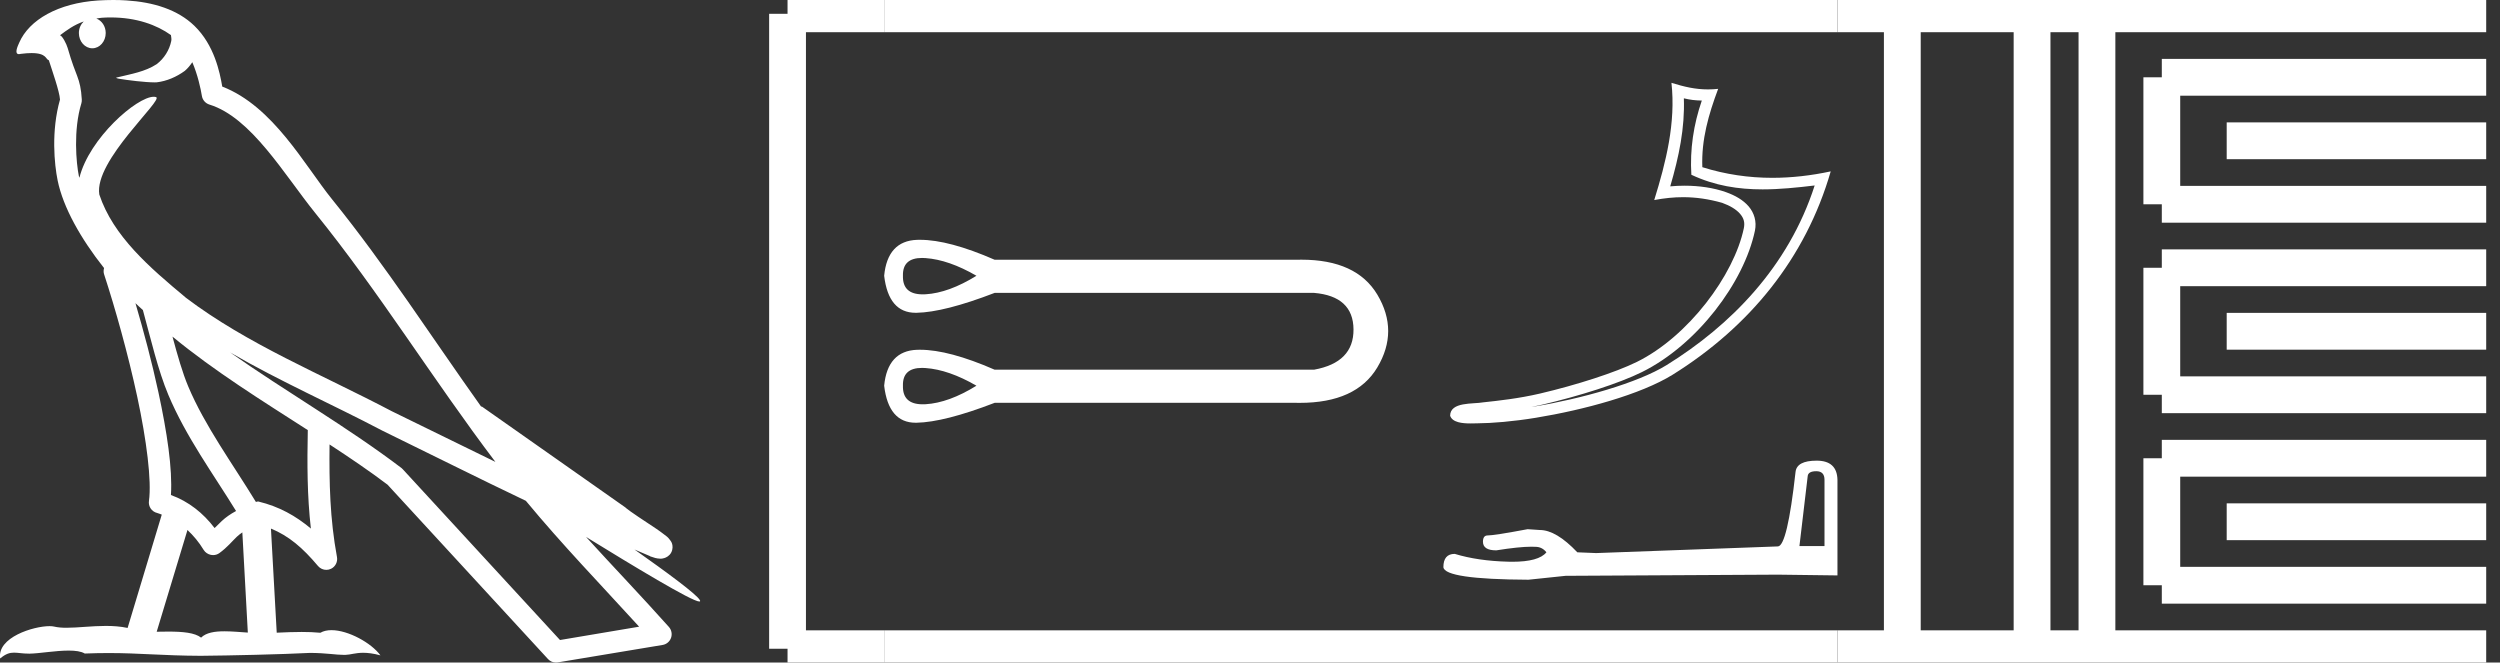 <?xml version="1.0" encoding="UTF-8" standalone="no"?>
<svg
   width="67.92"
   height="18.0"
   version="1.1"
   id="svg54"
   sodipodi:docname="tjemaa.svg"
   inkscape:version="1.1.1 (3bf5ae0d25, 2021-09-20)"
   xmlns:inkscape="http://www.inkscape.org/namespaces/inkscape"
   xmlns:sodipodi="http://sodipodi.sourceforge.net/DTD/sodipodi-0.dtd"
   xmlns="http://www.w3.org/2000/svg"
   xmlns:svg="http://www.w3.org/2000/svg">
  <rect width="100%" height="100%" fill="#333333" stroke="none"/>
  <defs
     id="defs58" />
  <sodipodi:namedview
     id="namedview56"
     pagecolor="#ffffff"
     bordercolor="#666666"
     borderopacity="1.0"
     inkscape:pageshadow="2"
     inkscape:pageopacity="0.0"
     inkscape:pagecheckerboard="0"
     showgrid="false"
     inkscape:zoom="20.244551"
     inkscape:cx="33.959755"
     inkscape:cy="9.0147713"
     inkscape:window-width="1920"
     inkscape:window-height="1001"
     inkscape:window-x="-9"
     inkscape:window-y="-9"
     inkscape:window-maximized="1"
     inkscape:current-layer="svg54" />
  <path
     d="M 3.009 0.474 C 3.703 0.474 4.257 0.675 4.644 0.953 C 4.65 1.006 4.664 1.06 4.653 1.112 C 4.603 1.361 4.458 1.59 4.257 1.743 C 3.941 1.95 3.56 2.01 3.2 2.099 C 3.11 2.109 3.181 2.13 3.231 2.139 C 3.461 2.178 3.938 2.238 4.202 2.238 C 4.221 2.238 4.238 2.237 4.254 2.237 C 4.532 2.205 4.795 2.089 5.02 1.926 C 5.099 1.859 5.167 1.776 5.225 1.69 C 5.372 2.036 5.452 2.403 5.485 2.607 C 5.503 2.717 5.581 2.806 5.687 2.84 C 6.826 3.189 7.725 4.749 8.566 5.789 C 10.296 7.926 11.766 10.315 13.459 12.549 C 12.522 12.093 11.588 11.633 10.65 11.175 C 8.729 10.164 6.728 9.359 5.045 8.085 C 5.042 8.083 5.039 8.079 5.037 8.077 C 4.067 7.269 3.074 6.417 2.698 5.284 C 2.55 4.364 4.455 2.707 4.24 2.638 C 4.222 2.632 4.2 2.629 4.176 2.629 C 3.718 2.629 2.423 3.756 2.157 4.83 C 2.154 4.816 2.146 4.799 2.143 4.785 C 2.07 4.429 1.989 3.529 2.211 2.806 C 2.221 2.772 2.224 2.737 2.222 2.702 C 2.206 2.411 2.162 2.238 2.098 2.068 C 2.035 1.899 1.959 1.724 1.838 1.303 C 1.807 1.195 1.696 0.975 1.63 0.958 C 1.816 0.82 2.005 0.677 2.275 0.583 L 2.275 0.583 C 2.196 0.659 2.143 0.769 2.143 0.897 C 2.143 1.126 2.307 1.312 2.508 1.312 C 2.709 1.312 2.872 1.126 2.872 0.897 L 2.872 0.894 C 2.871 0.71 2.763 0.558 2.617 0.504 C 2.67 0.497 2.713 0.485 2.771 0.482 C 2.852 0.476 2.932 0.474 3.009 0.474 ZM 3.68 8.237 C 3.745 8.302 3.815 8.361 3.882 8.424 C 4.096 9.204 4.294 10.065 4.574 10.729 C 5.057 11.874 5.79 12.87 6.413 13.883 C 6.261 13.965 6.129 14.058 6.029 14.152 C 5.948 14.229 5.894 14.281 5.83 14.346 C 5.521 13.939 5.124 13.623 4.644 13.449 C 4.689 12.726 4.536 11.737 4.305 10.662 C 4.126 9.831 3.904 9.003 3.68 8.237 ZM 4.686 9.145 C 5.835 10.09 7.114 10.883 8.362 11.685 C 8.344 12.595 8.344 13.463 8.446 14.36 C 8.033 14.014 7.587 13.763 7.019 13.625 C 7.015 13.624 7.012 13.624 7.009 13.624 C 6.989 13.624 6.972 13.636 6.952 13.636 C 6.303 12.573 5.569 11.577 5.115 10.502 C 4.959 10.133 4.822 9.652 4.686 9.145 ZM 5.093 14.399 C 5.256 14.552 5.405 14.728 5.533 14.94 C 5.576 15.01 5.649 15.058 5.729 15.075 C 5.749 15.079 5.77 15.081 5.79 15.081 C 5.85 15.081 5.909 15.063 5.959 15.027 C 6.175 14.871 6.307 14.703 6.436 14.581 C 6.483 14.536 6.533 14.5 6.584 14.464 L 6.733 17.186 C 6.52 17.172 6.298 17.151 6.096 17.151 C 5.832 17.151 5.601 17.187 5.463 17.323 C 5.294 17.189 4.966 17.159 4.572 17.159 C 4.471 17.159 4.366 17.161 4.257 17.163 L 5.093 14.399 ZM 6.251 9.574 L 6.251 9.574 C 7.605 10.361 9.035 10.988 10.386 11.699 C 10.388 11.7 10.39 11.701 10.392 11.702 C 11.687 12.333 12.978 12.983 14.286 13.606 C 15.27 14.795 16.338 15.901 17.364 17.026 C 16.648 17.146 15.931 17.268 15.214 17.388 C 13.792 15.842 12.369 14.299 10.947 12.753 C 10.936 12.74 10.924 12.728 10.91 12.717 C 9.411 11.58 7.758 10.635 6.251 9.574 ZM 3.076 0.0 C 2.941 0.0 2.803 0.005 2.665 0.013 C 1.58 0.084 0.792 0.539 0.523 1.157 C 0.482 1.25 0.377 1.471 0.516 1.471 C 0.53 1.471 0.547 1.468 0.568 1.463 C 0.683 1.448 0.778 1.442 0.857 1.442 C 1.275 1.442 1.237 1.615 1.327 1.637 C 1.417 1.919 1.617 2.483 1.63 2.705 C 1.386 3.566 1.477 4.468 1.566 4.903 C 1.715 5.635 2.196 6.487 2.827 7.283 C 2.813 7.338 2.809 7.394 2.827 7.449 C 3.129 8.371 3.479 9.618 3.73 10.785 C 3.981 11.953 4.123 13.062 4.047 13.608 C 4.025 13.759 4.121 13.9 4.268 13.936 C 4.313 13.947 4.352 13.967 4.395 13.981 L 3.467 17.06 C 3.273 17.018 3.072 17.005 2.874 17.005 C 2.493 17.005 2.118 17.055 1.81 17.055 C 1.685 17.055 1.57 17.047 1.47 17.023 C 1.438 17.015 1.395 17.011 1.345 17.011 C 0.909 17.011 -0.083 17.317 0.004 17.89 C 0.155 17.762 0.262 17.731 0.38 17.731 C 0.49 17.731 0.61 17.758 0.785 17.758 C 0.794 17.758 0.802 17.758 0.812 17.758 C 1.066 17.754 1.509 17.675 1.865 17.675 C 2.045 17.675 2.203 17.695 2.303 17.755 C 2.539 17.746 2.752 17.742 2.952 17.742 C 3.801 17.742 4.399 17.812 5.452 17.817 C 6.24 17.81 7.649 17.778 8.426 17.738 C 8.876 17.741 9.123 17.792 9.348 17.792 C 9.362 17.792 9.375 17.792 9.388 17.791 C 9.522 17.788 9.653 17.735 9.868 17.735 C 9.991 17.735 10.141 17.752 10.336 17.805 C 10.086 17.464 9.459 17.12 9.006 17.12 C 8.891 17.12 8.788 17.142 8.704 17.191 C 8.543 17.175 8.372 17.169 8.196 17.169 C 7.977 17.169 7.748 17.178 7.518 17.189 L 7.361 14.36 L 7.361 14.36 C 7.848 14.562 8.218 14.876 8.642 15.38 C 8.7 15.447 8.782 15.482 8.865 15.482 C 8.908 15.482 8.952 15.473 8.993 15.453 C 9.112 15.396 9.179 15.264 9.155 15.134 C 8.963 14.095 8.942 13.115 8.953 12.075 L 8.953 12.075 C 9.493 12.428 10.025 12.787 10.529 13.168 C 11.982 14.748 13.436 16.327 14.889 17.906 C 14.945 17.967 15.023 18 15.104 18 C 15.12 18 15.136 17.999 15.152 17.996 C 16.102 17.837 17.052 17.681 18.001 17.522 C 18.107 17.505 18.195 17.431 18.231 17.329 C 18.267 17.227 18.244 17.112 18.172 17.032 C 17.43 16.201 16.663 15.401 15.921 14.587 L 15.921 14.587 C 17.19 15.368 18.796 16.342 19 16.342 C 19.023 16.342 19.028 16.329 19.013 16.303 C 18.919 16.139 18.113 15.547 17.238 14.929 L 17.238 14.929 C 17.377 14.987 17.514 15.049 17.653 15.106 C 17.658 15.109 17.665 15.114 17.67 15.117 C 17.773 15.151 17.83 15.175 17.939 15.178 C 17.942 15.179 17.946 15.179 17.949 15.179 C 17.974 15.179 18.003 15.175 18.048 15.162 C 18.1 15.146 18.188 15.103 18.236 15.01 C 18.285 14.918 18.275 14.823 18.259 14.772 C 18.242 14.721 18.221 14.695 18.205 14.674 C 18.144 14.589 18.102 14.565 18.043 14.52 C 17.983 14.474 17.915 14.423 17.838 14.371 C 17.685 14.266 17.502 14.148 17.345 14.043 C 17.188 13.938 17.045 13.836 17.017 13.81 C 17.008 13.801 16.998 13.793 16.989 13.785 C 15.691 12.872 14.394 11.961 13.097 11.049 C 13.089 11.043 13.078 11.048 13.069 11.043 C 11.736 9.174 10.481 7.218 9.023 5.416 C 8.279 4.496 7.425 2.888 6.038 2.352 C 5.971 1.956 5.82 1.225 5.283 0.703 C 4.827 0.26 4.168 0.056 3.427 0.011 C 3.312 0.003 3.195 0.0 3.076 0.0 Z"
     style="fill:#ffffff;stroke:none"
     id="path2" />
  <path
     d="M 25.051 7.008 C 25.082 7.008 25.114 7.009 25.147 7.012 C 25.567 7.042 26.027 7.202 26.528 7.492 C 26.027 7.802 25.567 7.97 25.147 7.995 C 25.119 7.997 25.093 7.997 25.068 7.997 C 24.701 7.997 24.522 7.829 24.531 7.492 C 24.522 7.17 24.695 7.008 25.051 7.008 ZM 25.051 9.995 C 25.082 9.995 25.114 9.996 25.147 9.999 C 25.567 10.029 26.027 10.189 26.528 10.479 C 26.027 10.789 25.567 10.957 25.147 10.982 C 25.119 10.984 25.093 10.984 25.068 10.984 C 24.701 10.984 24.522 10.816 24.531 10.479 C 24.522 10.157 24.695 9.995 25.051 9.995 ZM 24.996 6.515 C 24.968 6.515 24.941 6.515 24.914 6.516 C 24.379 6.536 24.081 6.862 24.021 7.492 C 24.1 8.163 24.385 8.498 24.877 8.498 C 24.885 8.498 24.892 8.498 24.899 8.498 C 25.404 8.488 26.112 8.308 27.023 7.957 L 35.699 7.957 C 36.409 8.017 36.767 8.348 36.772 8.948 C 36.777 9.549 36.419 9.914 35.699 10.044 L 27.023 10.044 C 26.196 9.683 25.52 9.502 24.996 9.502 C 24.968 9.502 24.941 9.502 24.914 9.503 C 24.379 9.523 24.081 9.849 24.021 10.479 C 24.1 11.15 24.385 11.485 24.877 11.485 C 24.885 11.485 24.892 11.485 24.899 11.485 C 25.404 11.475 26.112 11.295 27.023 10.944 L 35.219 10.944 C 35.25 10.945 35.281 10.945 35.312 10.945 C 36.332 10.945 37.034 10.625 37.418 9.984 C 37.813 9.323 37.813 8.663 37.418 8.002 C 37.039 7.371 36.352 7.055 35.356 7.055 C 35.311 7.055 35.265 7.056 35.219 7.057 L 27.023 7.057 C 26.196 6.696 25.52 6.515 24.996 6.515 Z"
     style="fill:#ffffff;stroke:none"
     id="path4" />
  <path
     d="M 45.747 2.671 C 45.915 2.712 46.06 2.729 46.235 2.732 C 46.011 3.381 45.908 4.062 45.951 4.748 C 46.592 5.049 47.232 5.145 47.886 5.145 C 48.349 5.145 48.819 5.097 49.301 5.039 L 49.301 5.039 C 48.585 7.263 47.002 8.849 45.283 9.916 C 44.491 10.407 42.947 10.838 41.676 11.046 C 41.652 11.05 41.629 11.053 41.605 11.057 C 41.705 11.037 41.806 11.016 41.909 10.992 C 42.913 10.757 43.978 10.419 44.605 10.11 C 46.111 9.366 47.383 7.67 47.678 6.267 C 47.73 6.018 47.658 5.783 47.508 5.608 C 47.358 5.433 47.141 5.309 46.889 5.22 C 46.559 5.103 46.165 5.045 45.766 5.045 C 45.636 5.045 45.506 5.051 45.377 5.063 C 45.617 4.245 45.775 3.476 45.747 2.671 ZM 45.41 2.25 C 45.53 3.338 45.262 4.404 44.942 5.435 C 45.213 5.384 45.47 5.357 45.725 5.357 C 46.075 5.357 46.42 5.407 46.786 5.51 C 47.004 5.588 47.175 5.693 47.274 5.809 C 47.373 5.924 47.41 6.041 47.376 6.203 C 47.109 7.476 45.867 9.144 44.469 9.833 C 43.887 10.12 42.825 10.461 41.839 10.692 C 41.265 10.826 40.716 10.886 40.295 10.931 C 40.022 10.982 39.402 10.909 39.397 11.294 C 39.458 11.48 39.733 11.504 39.95 11.504 C 40.019 11.504 40.083 11.501 40.132 11.501 C 40.541 11.498 41.109 11.451 41.726 11.35 C 43.023 11.138 44.573 10.72 45.446 10.178 C 47.524 8.882 49.054 7.022 49.737 4.656 L 49.737 4.656 C 49.206 4.77 48.677 4.831 48.151 4.831 C 47.513 4.831 46.878 4.74 46.249 4.542 C 46.22 3.794 46.42 3.105 46.679 2.414 L 46.679 2.414 C 46.583 2.424 46.491 2.429 46.402 2.429 C 46.06 2.429 45.758 2.359 45.41 2.25 Z"
     style="fill:#ffffff;stroke:none"
     id="path6" />
  <path
     d="M 49.345 12.802 Q 49.568 12.802 49.568 13.036 L 49.568 14.835 L 48.887 14.835 L 49.111 12.941 Q 49.121 12.802 49.345 12.802 ZM 49.355 12.515 Q 48.813 12.515 48.781 12.824 Q 48.557 14.835 48.302 14.845 L 43.364 15.026 L 42.853 15.005 Q 42.279 14.399 41.832 14.399 Q 41.672 14.388 41.502 14.377 Q 40.597 14.547 40.416 14.547 Q 40.289 14.547 40.289 14.718 Q 40.289 14.952 40.651 14.952 Q 41.272 14.853 41.604 14.853 Q 41.664 14.853 41.715 14.856 Q 41.896 14.856 42.013 15.005 Q 41.805 15.262 41.084 15.262 Q 41.028 15.262 40.97 15.26 Q 40.15 15.239 39.523 15.048 Q 39.214 15.048 39.214 15.409 Q 39.246 15.739 41.523 15.75 L 42.534 15.644 L 48.302 15.612 L 49.92 15.633 L 49.92 13.036 Q 49.909 12.515 49.355 12.515 Z"
     style="fill:#ffffff;stroke:none"
     id="path8" />
  <path
     d="M 21.396 0.375 L 21.396 17.625 "
     style="fill:none;stroke:#ffffff;stroke-width:1"
     id="path10" />
  <path
     d="M 21.396 0.375 L 24.021 0.375 "
     style="fill:none;stroke:#ffffff;stroke-width:1"
     id="path12" />
  <path
     d="M 21.396 17.625 L 24.021 17.625 "
     style="fill:none;stroke:#ffffff;stroke-width:1"
     id="path14" />
  <path
     d="M 24.021 0.375 L 49.92 0.375 "
     style="fill:none;stroke:#ffffff;stroke-width:1"
     id="path16" />
  <path
     d="M 24.021 17.625 L 49.92 17.625 "
     style="fill:none;stroke:#ffffff;stroke-width:1"
     id="path18" />
  <path
     d="M 49.92 0.375 L 67.545 0.375 "
     style="fill:none;stroke:#ffffff;stroke-width:1"
     id="path20" />
  <path
     d="M 49.92 17.625 L 67.545 17.625 "
     style="fill:none;stroke:#ffffff;stroke-width:1"
     id="path22" />
  <path
     d="M 51.682 0.375 L 51.682 17.625 "
     style="fill:none;stroke:#ffffff;stroke-width:1"
     id="path24" />
  <path
     d="M 55.207 0.375 L 55.207 17.625 "
     style="fill:none;stroke:#ffffff;stroke-width:1"
     id="path26" />
  <path
     d="M 56.97 0.375 L 56.97 17.625 "
     style="fill:none;stroke:#ffffff;stroke-width:1"
     id="path28" />
  <path
     d="M 58.732 2.1 L 67.545 2.1 "
     style="fill:none;stroke:#ffffff;stroke-width:1"
     id="path30" />
  <path
     d="M 58.732 5.55 L 67.545 5.55 "
     style="fill:none;stroke:#ffffff;stroke-width:1"
     id="path32" />
  <path
     d="M 58.732 2.1 L 58.732 5.55 "
     style="fill:none;stroke:#ffffff;stroke-width:1"
     id="path34" />
  <path
     d="M 60.495 3.825 L 67.545 3.825 "
     style="fill:none;stroke:#ffffff;stroke-width:1"
     id="path36" />
  <path
     d="M 58.732 7.275 L 67.545 7.275 "
     style="fill:none;stroke:#ffffff;stroke-width:1"
     id="path38" />
  <path
     d="M 58.732 10.725 L 67.545 10.725 "
     style="fill:none;stroke:#ffffff;stroke-width:1"
     id="path40" />
  <path
     d="M 58.732 7.275 L 58.732 10.725 "
     style="fill:none;stroke:#ffffff;stroke-width:1"
     id="path42" />
  <path
     d="M 60.495 9 L 67.545 9 "
     style="fill:none;stroke:#ffffff;stroke-width:1"
     id="path44" />
  <path
     d="M 58.732 12.45 L 67.545 12.45 "
     style="fill:none;stroke:#ffffff;stroke-width:1"
     id="path46" />
  <path
     d="M 58.732 15.9 L 67.545 15.9 "
     style="fill:none;stroke:#ffffff;stroke-width:1"
     id="path48" />
  <path
     d="M 58.732 12.45 L 58.732 15.9 "
     style="fill:none;stroke:#ffffff;stroke-width:1"
     id="path50" />
  <path
     d="M 60.495 14.175 L 67.545 14.175 "
     style="fill:none;stroke:#ffffff;stroke-width:1"
     id="path52" />
</svg>
